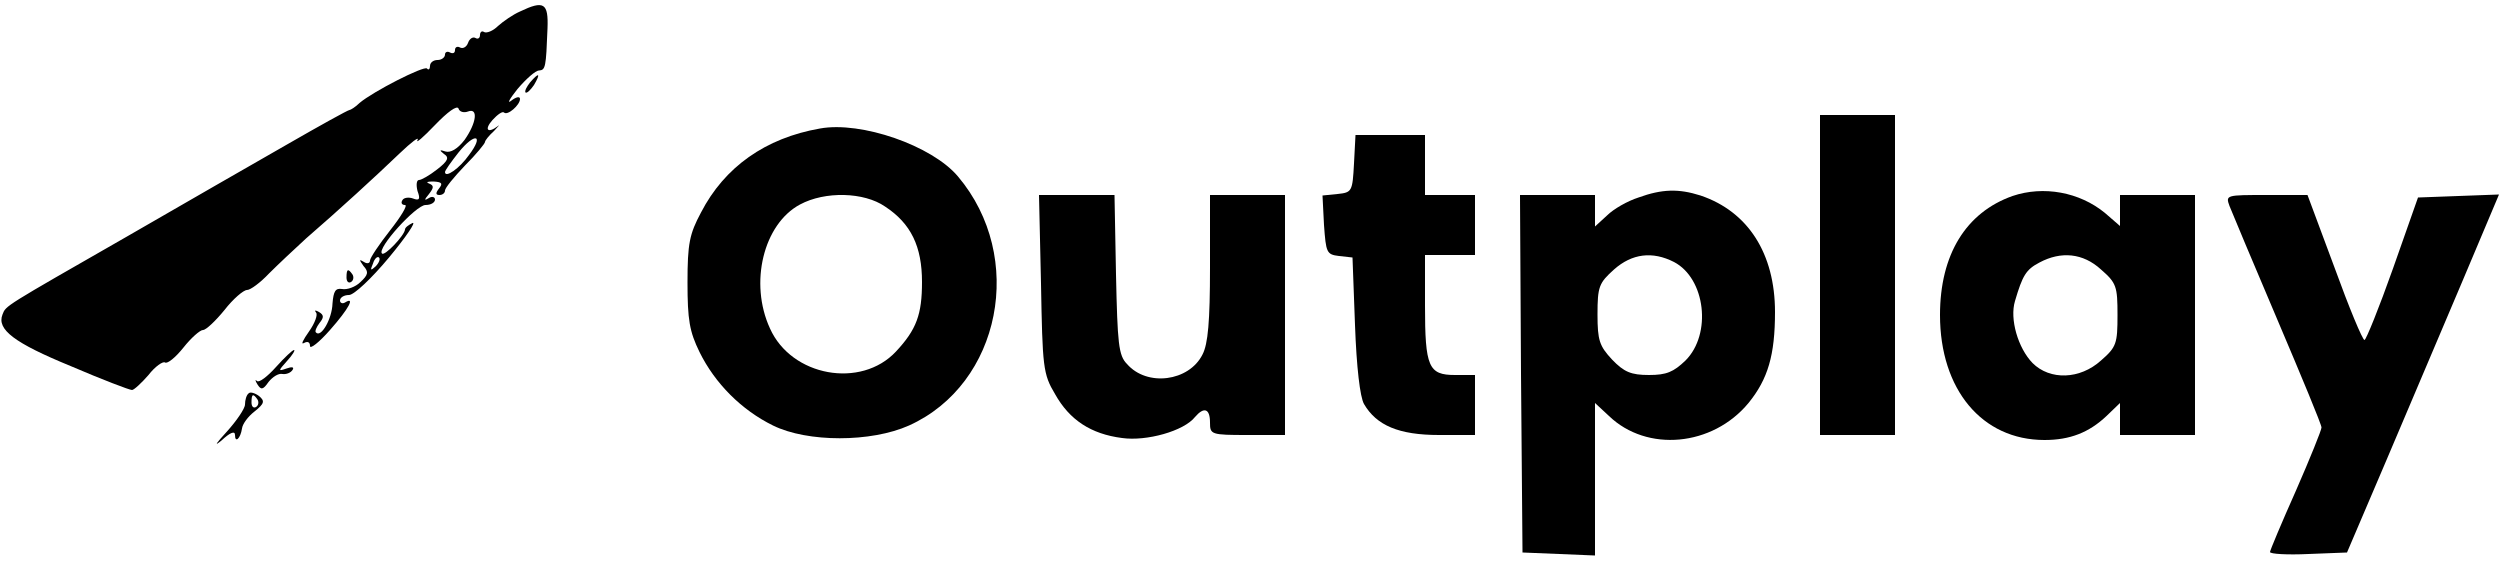 <?xml version="1.0" standalone="no"?>
<!DOCTYPE svg PUBLIC "-//W3C//DTD SVG 20010904//EN"
 "http://www.w3.org/TR/2001/REC-SVG-20010904/DTD/svg10.dtd">
<svg version="1.0" xmlns="http://www.w3.org/2000/svg"
 width="500pt" height="113pt" viewBox="0 0 500 113"
 preserveAspectRatio="xMidYMid meet">

<g transform="translate(0,113) scale(0.1,-0.1)"
fill="#000000" stroke="none">
<path d="M1040 1107 c-14 -6 -34 -20 -44 -29 -10 -10 -23 -15 -28 -12 -4 3 -8
0 -8 -6 0 -6 -4 -9 -9 -6 -5 3 -12 -1 -15 -10 -3 -8 -10 -12 -16 -9 -5 3 -10
1 -10 -5 0 -6 -4 -8 -10 -5 -5 3 -10 1 -10 -4 0 -6 -7 -11 -15 -11 -8 0 -15
-5 -15 -12 0 -6 -3 -9 -6 -5 -6 6 -108 -46 -135 -69 -8 -8 -18 -14 -20 -14 -3
0 -59 -31 -125 -69 -65 -37 -209 -120 -320 -184 -248 -142 -242 -138 -249
-156 -12 -30 24 -57 136 -103 63 -27 118 -48 123 -48 4 0 19 14 33 30 13 17
29 28 33 25 5 -3 21 10 37 30 15 19 33 35 39 35 6 0 25 18 43 40 17 22 38 40
45 40 7 0 27 15 44 33 17 17 51 49 74 70 67 58 139 124 187 170 24 23 40 35
36 27 -4 -8 11 5 35 30 25 26 44 40 47 33 2 -7 11 -9 19 -6 21 8 17 -23 -7
-57 -14 -18 -28 -26 -38 -23 -12 4 -13 3 -3 -5 11 -7 8 -14 -14 -31 -14 -11
-31 -21 -36 -21 -5 0 -6 -10 -3 -22 6 -16 4 -20 -9 -15 -8 3 -18 2 -21 -3 -4
-6 -1 -10 5 -10 6 0 -8 -23 -30 -51 -22 -28 -40 -55 -40 -60 0 -6 -6 -7 -12
-3 -10 6 -10 5 -1 -8 11 -12 9 -18 -6 -32 -10 -10 -27 -16 -37 -14 -13 2 -17
-4 -19 -29 -1 -31 -23 -69 -33 -58 -3 2 1 11 7 19 9 11 9 16 -1 22 -7 4 -10 4
-6 -1 4 -4 -2 -21 -14 -38 -12 -17 -17 -27 -10 -23 7 4 12 2 12 -6 0 -7 18 7
40 32 38 43 51 68 30 55 -5 -3 -10 -1 -10 4 0 6 8 11 18 11 10 0 45 33 80 75
34 41 55 72 47 69 -8 -4 -15 -9 -15 -13 -1 -12 -41 -54 -46 -48 -11 10 68 97
87 97 11 0 19 5 19 11 0 5 -6 7 -12 3 -10 -6 -10 -4 0 8 10 13 10 17 0 21 -7
3 -3 4 9 4 17 -1 19 -4 11 -14 -7 -9 -7 -13 1 -13 6 0 11 4 11 9 0 5 18 27 40
50 22 22 40 44 40 47 0 3 8 13 18 22 9 10 13 14 8 10 -21 -16 -28 -7 -11 12
10 11 20 18 23 15 7 -7 32 15 32 27 0 6 -8 4 -17 -3 -10 -8 -4 3 12 23 17 20
36 37 43 37 13 1 14 6 17 84 2 51 -7 57 -55 34z m-102 -287 c-19 -27 -48 -47
-48 -34 0 3 12 20 27 39 33 41 52 36 21 -5z m-187 -223 c-10 -9 -11 -8 -5 6 3
10 9 15 12 12 3 -3 0 -11 -7 -18z"/>
<path d="M1060 965 c-7 -9 -11 -17 -9 -20 3 -2 10 5 17 15 14 24 10 26 -8 5z"/>
<path d="M3640 580 l0 -320 75 0 75 0 0 320 0 320 -75 0 -75 0 0 -320z"/>
<path d="M1640 873 c-109 -19 -191 -77 -238 -168 -23 -43 -27 -62 -27 -140 0
-75 4 -98 24 -139 31 -63 84 -116 147 -147 69 -34 196 -34 272 0 184 83 234
337 98 498 -52 62 -194 111 -276 96z m130 -156 c52 -34 74 -80 74 -151 0 -65
-11 -95 -52 -139 -70 -75 -209 -50 -252 46 -42 91 -13 209 60 248 50 27 128
25 170 -4z"/>
<path d="M2708 803 c-3 -56 -4 -58 -33 -61 l-30 -3 3 -59 c4 -55 5 -59 30 -62
l27 -3 5 -135 c3 -84 10 -144 18 -158 25 -43 70 -62 150 -62 l72 0 0 60 0 60
-40 0 c-53 0 -60 16 -60 139 l0 101 50 0 50 0 0 60 0 60 -50 0 -50 0 0 60 0
60 -70 0 -69 0 -3 -57z"/>
<path d="M3277 735 c-22 -7 -50 -23 -63 -36 l-24 -22 0 31 0 32 -75 0 -75 0 2
-357 3 -358 73 -3 72 -3 0 152 0 153 28 -26 c76 -73 207 -61 279 26 39 48 53
96 53 182 0 117 -54 201 -149 233 -44 14 -77 13 -124 -4z m71 -129 c63 -33 76
-144 23 -197 -24 -23 -38 -29 -73 -29 -36 0 -50 6 -74 31 -25 27 -29 38 -29
90 0 56 3 63 33 90 36 32 77 37 120 15z"/>
<path d="M4025 738 c-93 -33 -145 -117 -145 -238 0 -149 84 -250 209 -250 51
0 89 15 124 48 l27 26 0 -32 0 -32 75 0 75 0 0 240 0 240 -75 0 -75 0 0 -31 0
-31 -30 26 c-51 42 -123 55 -185 34z m177 -147 c31 -27 33 -34 33 -91 0 -57
-2 -64 -33 -91 -42 -38 -102 -40 -137 -5 -29 30 -46 88 -35 124 15 51 22 63
49 77 43 23 87 19 123 -14z"/>
<path d="M2082 563 c3 -167 4 -181 28 -221 29 -52 72 -80 134 -88 49 -7 124
14 146 42 18 21 30 17 30 -11 0 -24 2 -25 75 -25 l75 0 0 240 0 240 -75 0 -75
0 0 -145 c0 -108 -4 -153 -15 -174 -27 -54 -111 -65 -151 -19 -17 17 -19 41
-22 179 l-3 159 -76 0 -75 0 4 -177z"/>
<path d="M4459 718 c5 -13 48 -115 96 -228 48 -113 88 -209 88 -215 0 -5 -23
-62 -51 -126 -29 -65 -52 -120 -52 -123 0 -4 35 -6 77 -4 l77 3 79 185 c43
102 112 263 152 358 l73 173 -81 -3 -81 -3 -50 -142 c-28 -79 -54 -143 -57
-143 -4 0 -31 65 -60 145 l-54 145 -82 0 c-81 0 -82 0 -74 -22z"/>
<path d="M693 575 c0 -8 4 -12 9 -9 5 3 6 10 3 15 -9 13 -12 11 -12 -6z"/>
<path d="M552 396 c-17 -19 -34 -32 -38 -28 -4 4 -4 1 1 -7 7 -11 11 -11 22 5
8 10 20 18 28 16 7 -1 16 2 20 8 4 6 -1 7 -12 3 -17 -6 -17 -5 1 15 11 12 17
22 14 22 -3 0 -19 -15 -36 -34z"/>
<path d="M497 343 c-4 -3 -7 -13 -7 -22 0 -8 -17 -33 -37 -55 -21 -23 -26 -30
-10 -17 17 16 27 20 27 11 0 -17 11 -7 14 13 1 9 12 24 25 34 20 16 21 21 9
31 -8 6 -18 9 -21 5z m18 -12 c3 -5 2 -12 -3 -15 -5 -3 -9 1 -9 9 0 17 3 19
12 6z"/>
</g>
</svg>
